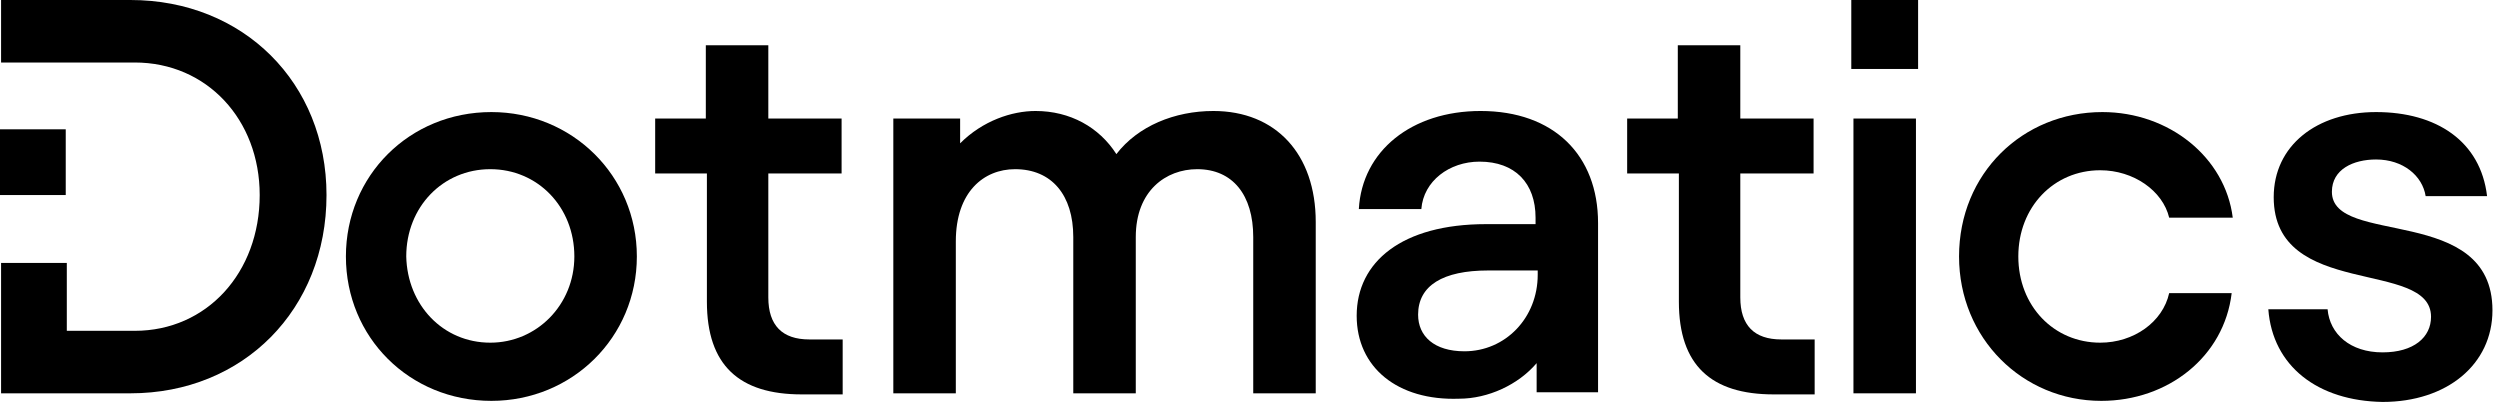 
<svg width="232" height="38" viewBox="0 0 232 38" fill="none" xmlns="http://www.w3.org/2000/svg">
<path d="M32.1 23.8C32.1 16.3 38 10.4 45.6 10.4C53.1 10.4 59.1 16.3 59.1 23.8C59.1 31.3 53.1 37.2 45.6 37.2C38 37.2 32.1 31.3 32.1 23.8ZM45.5 31.8C49.8 31.8 53.3 28.3 53.3 23.8C53.3 19.2 49.9 15.7 45.5 15.7C41.1 15.7 37.7 19.2 37.7 23.8C37.8 28.3 41.1 31.8 45.5 31.8Z" fill="#000000"/>
<path d="M60.7 11H65.5V4.2H71.3V11H78.1V16.1H71.3V27.6C71.3 30.2 72.6 31.5 75.1 31.5H78.2V36.6H74.4C68.6 36.6 65.6 33.9 65.6 28V16.1H60.8V11H60.7Z" fill="#000000"/>
<path d="M82.9 11H89.1V13.3C91.2 11.2 93.9 10.3 96.1 10.3C99.3 10.3 102 11.8 103.6 14.3C105.6 11.7 109 10.3 112.6 10.3C118.4 10.3 122.1 14.3 122.1 20.6V36.5H116.3V22C116.3 18.1 114.4 15.7 111.1 15.7C108.2 15.7 105.4 17.7 105.4 22V36.5H99.6V22C99.6 18.1 97.6 15.7 94.2 15.7C91.3 15.7 88.7 17.8 88.7 22.4V36.5H82.9V11Z" fill="#000000"/>
<path d="M125.9 29.3C125.9 24.3 130.1 20.8 137.9 20.8H142.5V20.2C142.5 17 140.6 15 137.3 15C134.5 15 132.1 16.8 131.9 19.4H126.1C126.4 14 131 10.3 137.4 10.3C144.2 10.3 148.3 14.4 148.3 20.7V36.4H142.6V33.7C140.9 35.7 138.1 37 135.4 37C129.7 37.2 125.9 34.1 125.9 29.3ZM135.9 32.6C139.7 32.6 142.7 29.5 142.7 25.5V25.1H138.1C133.9 25.1 131.6 26.5 131.6 29.2C131.6 31.2 133.1 32.6 135.9 32.6Z" fill="#000000"/>
<path d="M150.9 11H155.7V4.2H161.5V11H168.3V16.1H161.5V27.6C161.5 30.2 162.8 31.5 165.3 31.5H168.4V36.6H164.6C158.8 36.6 155.8 33.9 155.8 28V16.1H151V11H150.9Z" fill="#000000"/>
<path d="M171.8 0H178V6.4H171.8V0ZM177.8 36.5H172V11H177.8V36.5Z" fill="#000000"/>
<path d="M181.8 23.8C181.8 16.1 187.7 10.4 195.1 10.4C201.3 10.4 206.5 14.6 207.2 20.2H201.3C200.7 17.7 198 15.8 194.9 15.8C190.6 15.8 187.3 19.2 187.3 23.8C187.3 28.4 190.6 31.8 194.9 31.8C198 31.8 200.7 29.9 201.3 27.2H207.1C206.4 33.1 201.2 37.2 195 37.2C187.7 37.2 181.8 31.4 181.8 23.8Z" fill="#000000"/>
<path d="M210.5 28.7H216C216.2 31 218.1 32.7 221.1 32.7C224 32.7 225.6 31.3 225.6 29.4C225.6 24 211 27.8 211 18.3C211 13.5 215 10.4 220.5 10.4C226.1 10.4 230.2 13.1 230.8 18.2H225.1C224.8 16.3 223 14.8 220.5 14.8C218.4 14.8 216.4 15.7 216.4 17.8C216.4 22.9 231.3 18.9 231.3 28.8C231.3 33.8 227.1 37.3 221.1 37.3C215.1 37.2 210.9 34 210.5 28.7Z" fill="#000000"/>
<path d="M12.1 0H0.1V5.8H6.2H12.5C19.2 5.8 24.1 11.1 24.1 18.1C24.1 25.3 19.2 30.7 12.5 30.7H6.2V24.4H0.1V36.5H12.1C22.6 36.5 30.3 28.7 30.3 18.1C30.3 7.7 22.6 0 12.1 0Z" fill="#000000"/>
<path d="M6.1 12H0V18.1H6.1V12Z" fill="#000000"/>
</svg>